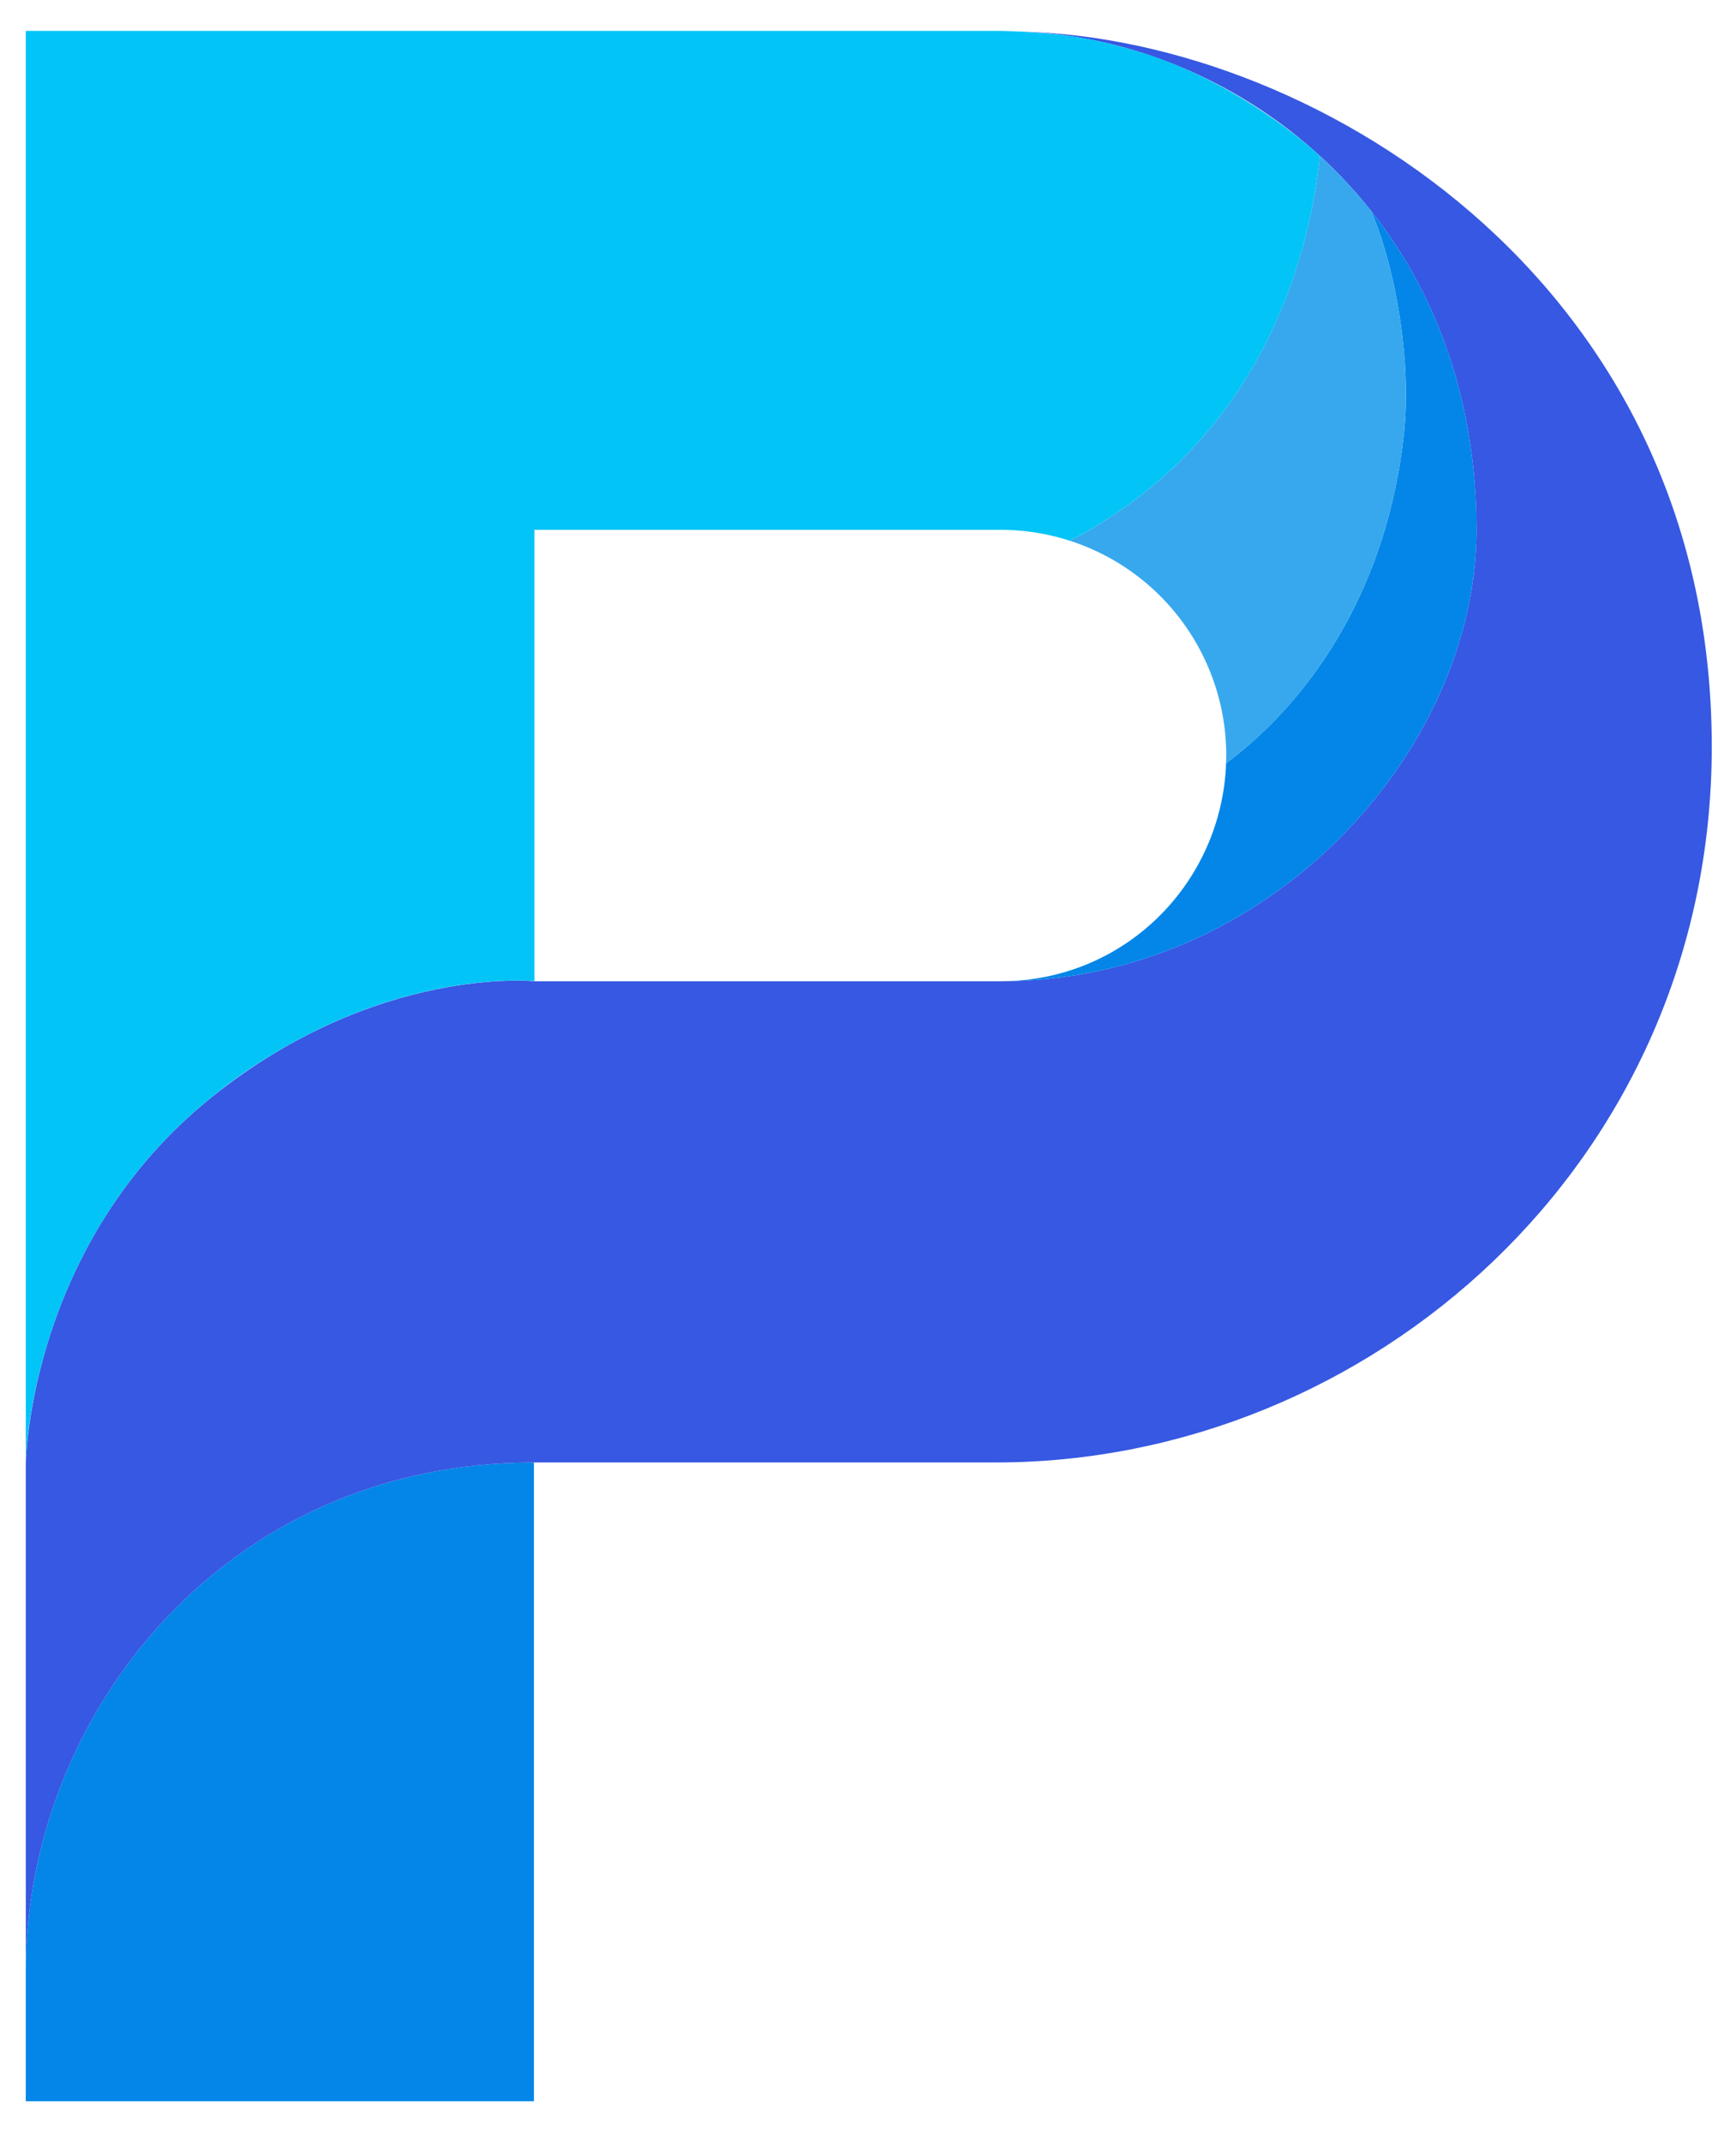 <svg id="Capa_1" data-name="Capa 1" xmlns="http://www.w3.org/2000/svg" viewBox="0 0 1125 1388"><defs><style>.cls-1{fill:#0386e8;}.cls-2{fill:#3658e2;}.cls-3{fill:#37a8ed;}.cls-4{fill:#03c4f7;}</style></defs><title>Logo Pepper</title><path class="cls-1" d="M16.71,1276.84v84.56H346V947.52C144.46,947.52,16.71,1112.07,16.71,1276.84Z"/><path class="cls-2" d="M653,20.33h0c141.38,0,303.83,113.75,303.83,323.19,0,140.24-131.51,292.23-308.4,292.23H346.32s-102.14-10.61-208.74,74.77C19.2,805.34,16.88,945.71,16.72,947.44v329.4c0-164.77,127.75-329.32,329.32-329.32h299.5c241.47,0,463.76-193.77,463.76-463.76C1109.29,179,845.46,20.33,653,20.33Z"/><path class="cls-1" d="M956.84,343.52c0-85.18-26.87-154.53-68.27-206.84,16.72,39.55,26.2,99.55,21.17,145.1-10.57,95.84-56.5,168.69-115.15,212.74-3,78.1-66.12,141.23-146.15,141.23C825.33,635.75,956.84,483.76,956.84,343.52Z"/><path class="cls-3" d="M792.89,511.39c.19-1.25.41-2.49.57-3.75C793.3,508.9,793.08,510.14,792.89,511.39Z"/><path class="cls-3" d="M794.67,489.51c0,3.21-.27,6.35-.47,9.5.1-1.5.33-3,.39-4.49,58.65-44,104.58-116.9,115.15-212.74,5-45.55-4.45-105.55-21.17-145.1a305.1,305.1,0,0,0-33.22-35.61c-7.4,69.08-39.37,185.2-162,249.29A146.24,146.24,0,0,1,794.67,489.51Z"/><path class="cls-3" d="M648.44,635.75q7.54,0,14.88-.74C658.43,635.49,653.47,635.75,648.44,635.75Z"/><path class="cls-3" d="M790.68,523.24a3.38,3.38,0,0,1,.08-.34C790.74,523,790.7,523.12,790.68,523.24Z"/><path class="cls-3" d="M676.53,633c.35-.06.72-.09,1.06-.16C677.25,633,676.88,633,676.53,633Z"/><path class="cls-4" d="M733.92,32.33c-27.18-7.76-43.25-10.06-70.37-11.73-1.48-.09-12.07-.6-18-.6H16.71V947.52S17,916.27,30,873c.51-1.73,1.08-3.5,1.63-5.26.24-.76.46-1.5.7-2.27,15.24-47.42,45.4-107,105.27-155a329,329,0,0,1,39.15-27.47c91.12-55.43,169.55-47.31,169.59-47.31V343.27H648.44a146.05,146.05,0,0,1,44.88,7.09C816,286.27,848,170.15,855.35,101.07,855.35,101.07,804.88,52.6,733.92,32.33Z"/></svg>